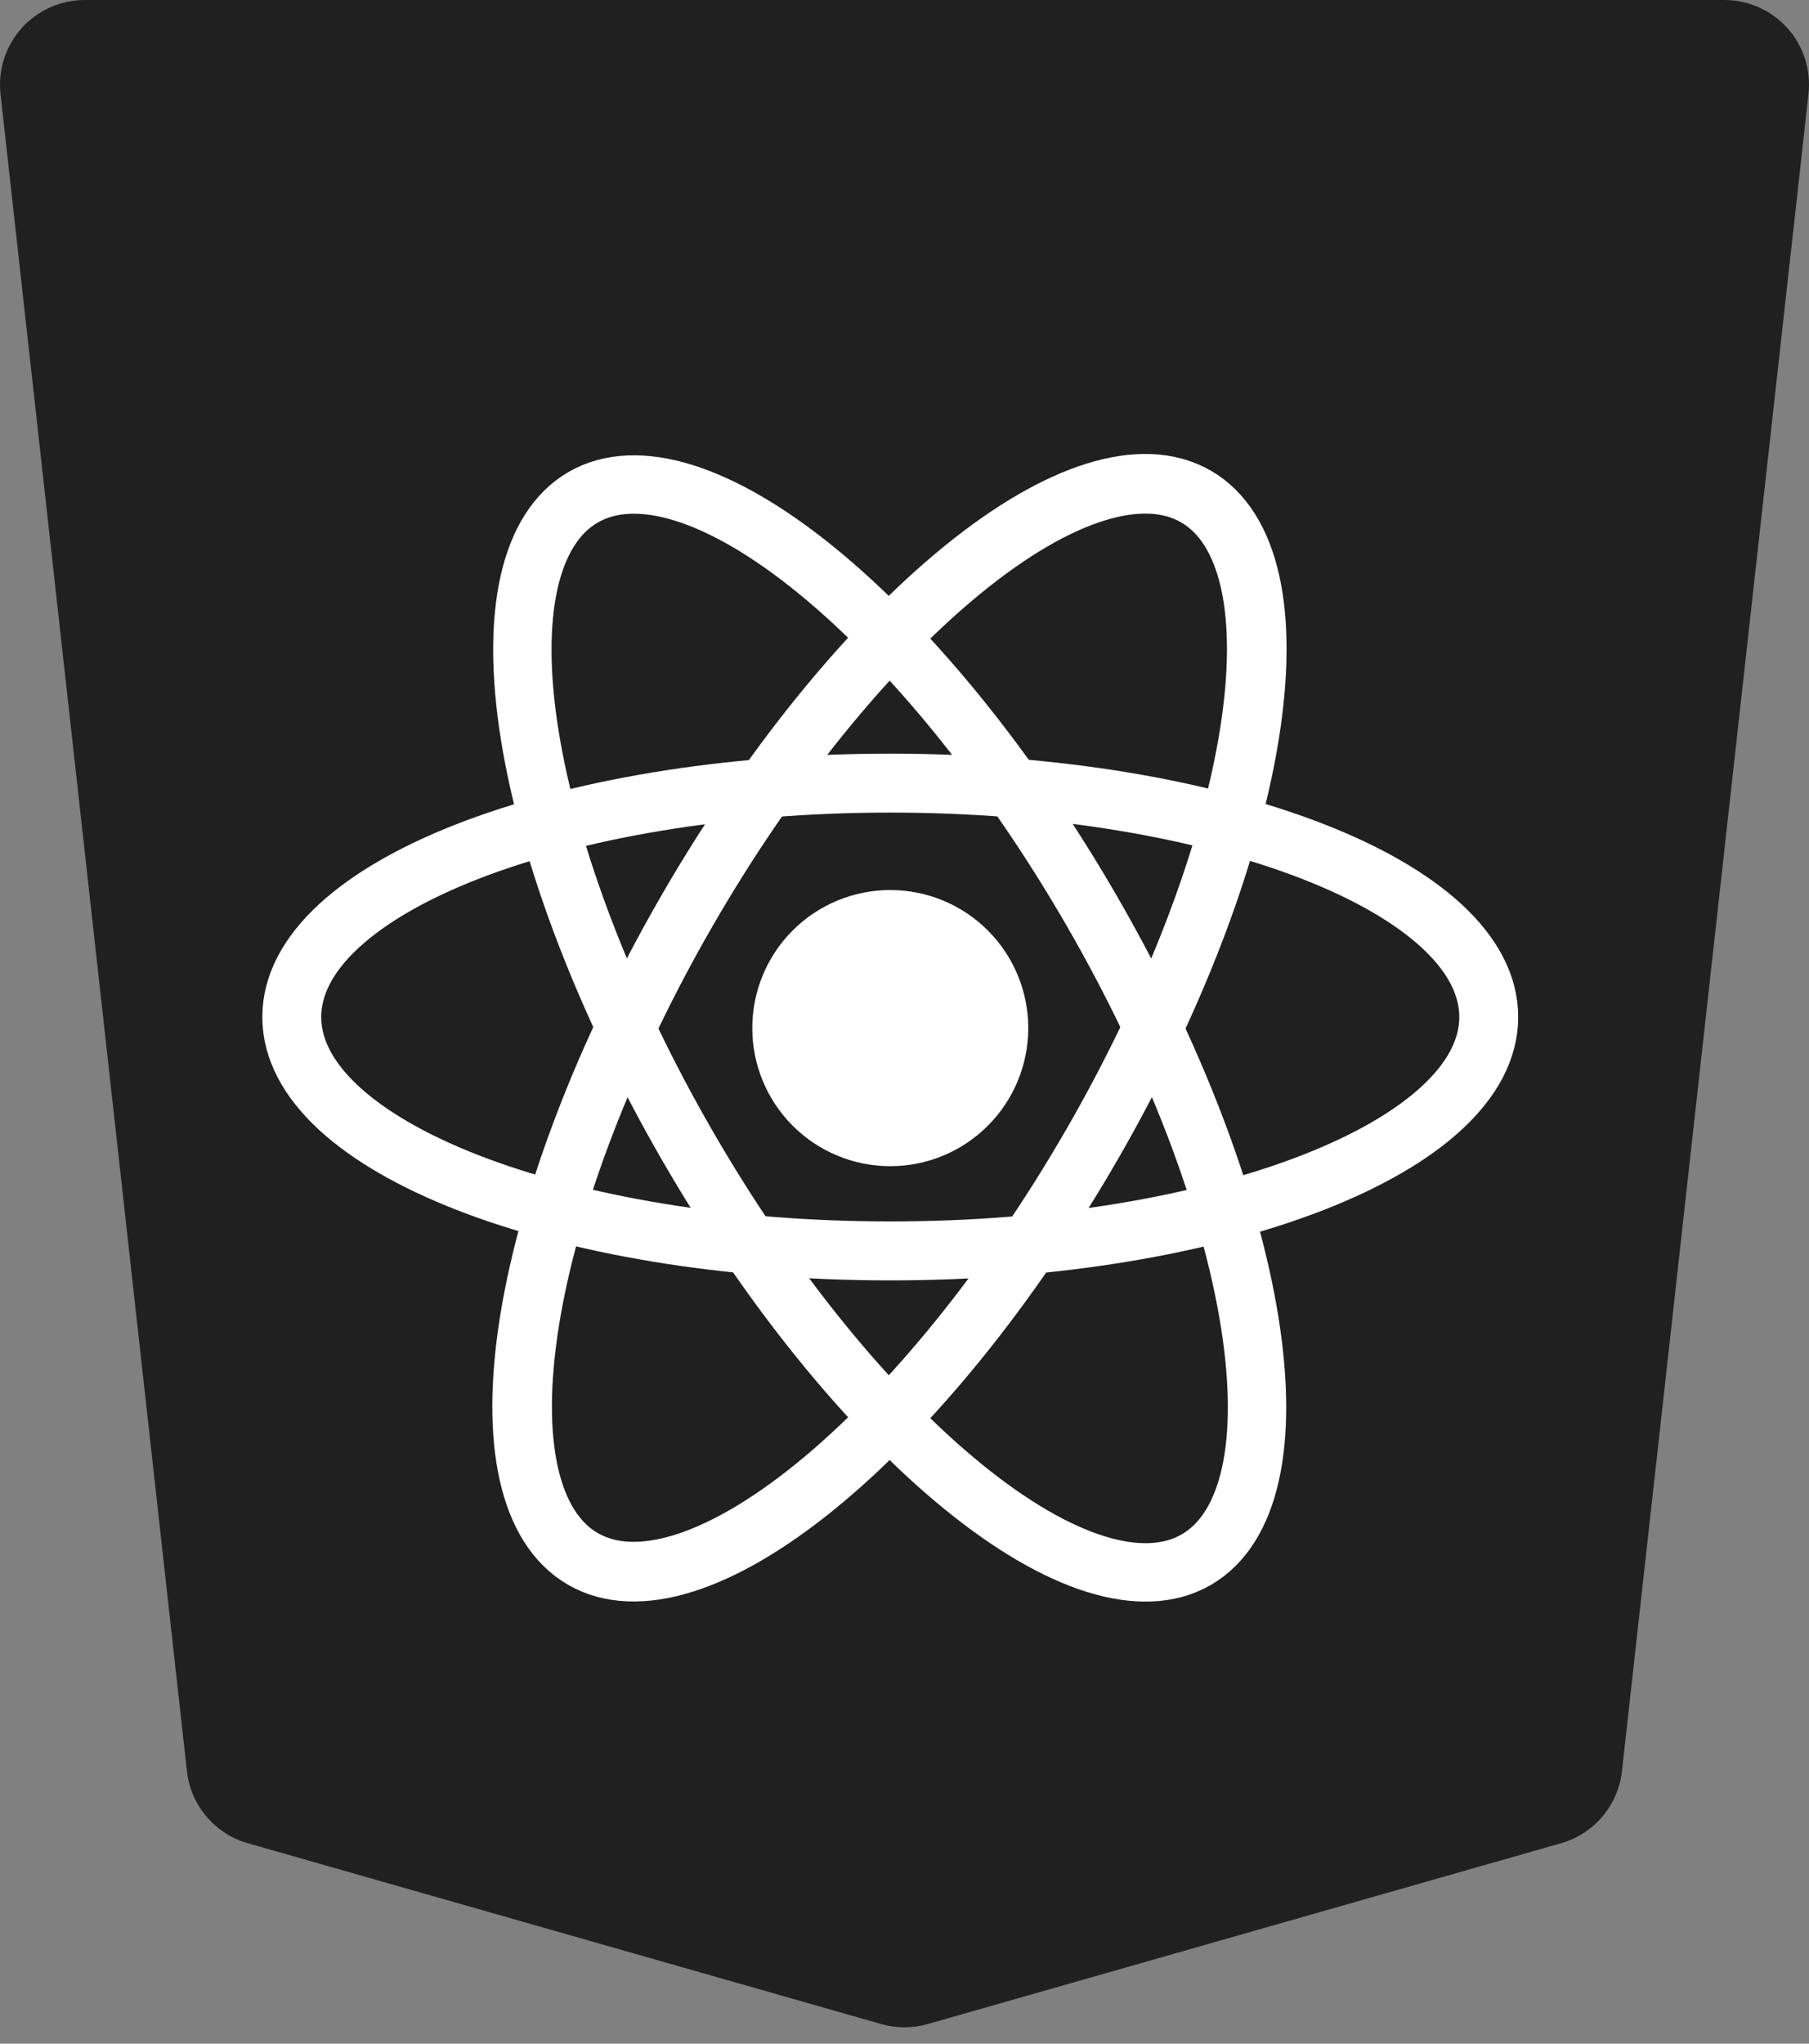 <svg width="62" height="70" viewBox="0 0 62 70" fill="none" xmlns="http://www.w3.org/2000/svg">
<rect x="0" y="0" width="62" height="70" fill="#808080" stroke="none"/>
<path d="M61.262 0.965C60.711 0.351 59.924 0 59.1 0H2.902C2.078 0 1.291 0.351 0.74 0.965C0.189 1.579 -0.073 2.4 0.017 3.217L6.407 60.667C6.535 61.835 7.362 62.812 8.494 63.134L30.2 69.327C30.461 69.402 30.731 69.44 30.998 69.44C31.265 69.44 31.535 69.402 31.796 69.327L53.502 63.134C54.634 62.812 55.458 61.835 55.589 60.667L61.982 3.217C62.074 2.4 61.813 1.579 61.262 0.965Z" fill="#202020"/>
<path d="M30.512 31.485C29.523 31.485 28.574 31.878 27.875 32.577C27.175 33.276 26.783 34.225 26.783 35.214C26.783 36.203 27.175 37.152 27.875 37.851C28.574 38.551 29.523 38.944 30.512 38.944C31.501 38.944 32.45 38.551 33.149 37.851C33.849 37.152 34.242 36.203 34.242 35.214C34.242 34.225 33.849 33.276 33.149 32.577C32.45 31.878 31.501 31.485 30.512 31.485Z" stroke="white" stroke-width="2" stroke-miterlimit="10" stroke-linejoin="round"/>
<path d="M23.546 31.195C20.759 36.021 18.819 41.071 18.15 45.234C17.481 49.398 18.139 52.334 19.979 53.396C21.819 54.459 24.691 53.561 27.962 50.9C31.233 48.239 34.636 44.033 37.422 39.207C40.209 34.381 42.15 29.331 42.818 25.168C43.487 21.004 42.829 18.068 40.989 17.006C39.149 15.944 36.277 16.842 33.006 19.503C29.735 22.164 26.332 26.37 23.546 31.195V31.195Z" stroke="white" stroke-width="2.043"/>
<path d="M51.024 34.835C51.024 39.257 41.833 42.846 30.512 42.846C19.191 42.846 10 39.257 10 34.835C10 30.413 19.191 26.823 30.512 26.823C41.833 26.823 51.024 30.413 51.024 34.835Z" stroke="white" stroke-width="2.019"/>
<path d="M19.988 17.031C18.148 18.094 17.489 21.03 18.158 25.193C18.827 29.357 20.768 34.407 23.554 39.232C26.34 44.058 29.743 48.264 33.015 50.925C36.286 53.586 39.158 54.484 40.998 53.422C42.838 52.359 43.496 49.423 42.827 45.26C42.158 41.096 40.217 36.046 37.431 31.221C34.645 26.395 31.242 22.189 27.971 19.528C24.7 16.867 21.828 15.969 19.988 17.031Z" stroke="white" stroke-width="2"/>
<ellipse cx="30.512" cy="35.214" rx="4.07" ry="4.07" fill="white"/>
</svg>
